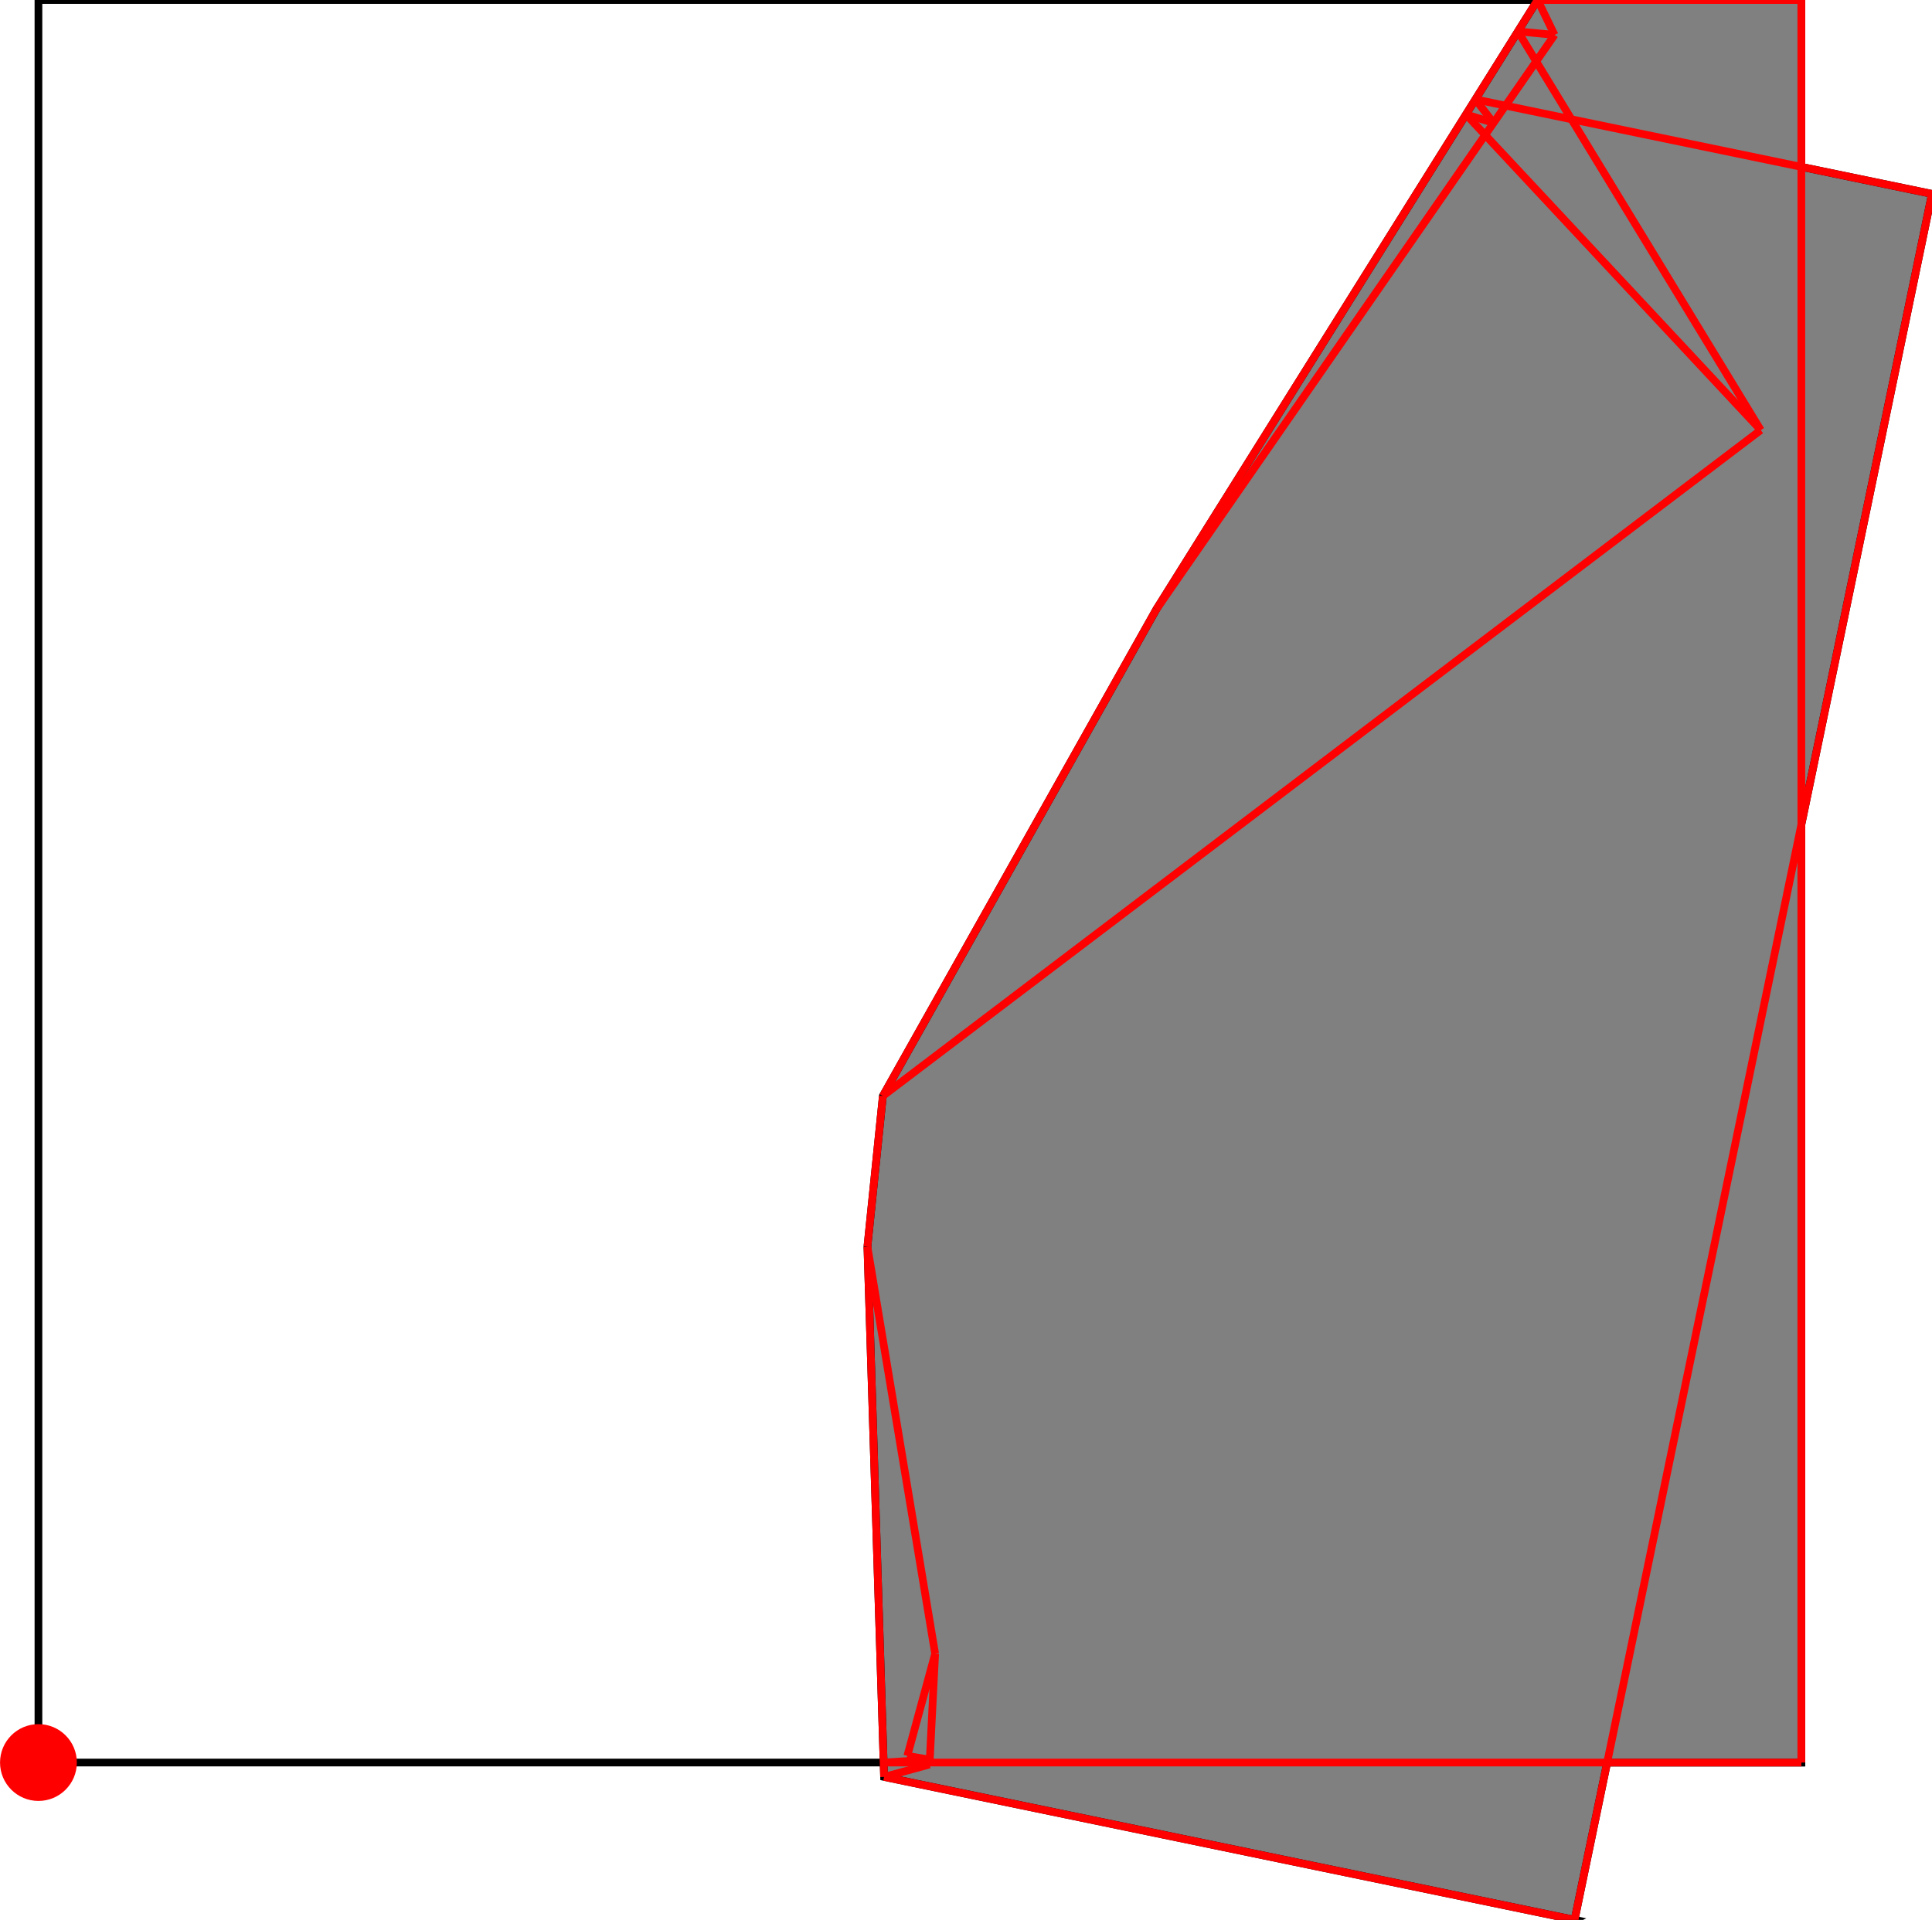 <?xml version="1.0" encoding="UTF-8"?>
<!DOCTYPE svg PUBLIC "-//W3C//DTD SVG 1.1//EN"
    "http://www.w3.org/Graphics/SVG/1.1/DTD/svg11.dtd"><svg xmlns="http://www.w3.org/2000/svg" height="496.978" stroke-opacity="1" viewBox="0 0 500 497" font-size="1" width="500" xmlns:xlink="http://www.w3.org/1999/xlink" stroke="rgb(0,0,0)" version="1.1"><defs></defs><g stroke-linejoin="miter" stroke-opacity="1.0" fill-opacity="0.0" stroke="rgb(0,0,0)" stroke-width="1.994" fill="rgb(0,0,0)" stroke-linecap="butt" stroke-miterlimit="10.0"><path d="M 466.199,456.26 l -0,-456.26 h -456.26 l -0,456.26 Z"/></g><g stroke-linejoin="miter" stroke-opacity="1.0" fill-opacity="1.0" stroke="rgb(0,0,0)" stroke-width="1.994" fill="rgb(128,128,128)" stroke-linecap="butt" stroke-miterlimit="10.0"><path d="M 407.512,496.978 l 8.429,-40.719 h 50.259 v -242.787 l 33.801,-163.282 l -33.801,-6.997 v -43.194 h -68.265 l -98.692,157.775 l -70.758,125.933 l -3.996,39.019 l 4.309,137.257 l 178.715,36.995 Z"/></g><g stroke-linejoin="miter" stroke-opacity="1.0" fill-opacity="1.0" stroke="rgb(0,0,0)" stroke-width="0.0" fill="rgb(255,0,0)" stroke-linecap="butt" stroke-miterlimit="10.0"><path d="M 19.879,456.26 c 0,-5.489 -4.45,-9.94 -9.94 -9.94c -5.489,-0 -9.94,4.45 -9.94 9.94c -0,5.489 4.45,9.94 9.94 9.94c 5.489,0 9.94,-4.45 9.94 -9.94Z"/></g><g stroke-linejoin="miter" stroke-opacity="1.0" fill-opacity="0.0" stroke="rgb(255,0,0)" stroke-width="1.994" fill="rgb(0,0,0)" stroke-linecap="butt" stroke-miterlimit="10.0"><path d="M 386.534,31.819 l -7.133,-2.193 "/></g><g stroke-linejoin="miter" stroke-opacity="1.0" fill-opacity="0.0" stroke="rgb(255,0,0)" stroke-width="1.994" fill="rgb(0,0,0)" stroke-linecap="butt" stroke-miterlimit="10.0"><path d="M 500,50.191 l -118.161,-24.46 "/></g><g stroke-linejoin="miter" stroke-opacity="1.0" fill-opacity="0.0" stroke="rgb(255,0,0)" stroke-width="1.994" fill="rgb(0,0,0)" stroke-linecap="butt" stroke-miterlimit="10.0"><path d="M 402.328,9.031 l -9.483,-0.895 "/></g><g stroke-linejoin="miter" stroke-opacity="1.0" fill-opacity="0.0" stroke="rgb(255,0,0)" stroke-width="1.994" fill="rgb(0,0,0)" stroke-linecap="butt" stroke-miterlimit="10.0"><path d="M 397.934,0 h 68.265 "/></g><g stroke-linejoin="miter" stroke-opacity="1.0" fill-opacity="0.0" stroke="rgb(255,0,0)" stroke-width="1.994" fill="rgb(0,0,0)" stroke-linecap="butt" stroke-miterlimit="10.0"><path d="M 455.687,111.333 l -76.285,-81.707 "/></g><g stroke-linejoin="miter" stroke-opacity="1.0" fill-opacity="0.0" stroke="rgb(255,0,0)" stroke-width="1.994" fill="rgb(0,0,0)" stroke-linecap="butt" stroke-miterlimit="10.0"><path d="M 386.534,31.819 l -4.696,-6.089 "/></g><g stroke-linejoin="miter" stroke-opacity="1.0" fill-opacity="0.0" stroke="rgb(255,0,0)" stroke-width="1.994" fill="rgb(0,0,0)" stroke-linecap="butt" stroke-miterlimit="10.0"><path d="M 455.687,111.333 l -62.842,-103.198 "/></g><g stroke-linejoin="miter" stroke-opacity="1.0" fill-opacity="0.0" stroke="rgb(255,0,0)" stroke-width="1.994" fill="rgb(0,0,0)" stroke-linecap="butt" stroke-miterlimit="10.0"><path d="M 402.328,9.031 l -4.394,-9.031 "/></g><g stroke-linejoin="miter" stroke-opacity="1.0" fill-opacity="0.0" stroke="rgb(255,0,0)" stroke-width="1.994" fill="rgb(0,0,0)" stroke-linecap="butt" stroke-miterlimit="10.0"><path d="M 240.565,456.765 l -5.753,-2.217 "/></g><g stroke-linejoin="miter" stroke-opacity="1.0" fill-opacity="0.0" stroke="rgb(255,0,0)" stroke-width="1.994" fill="rgb(0,0,0)" stroke-linecap="butt" stroke-miterlimit="10.0"><path d="M 407.512,496.978 l -178.715,-36.995 "/></g><g stroke-linejoin="miter" stroke-opacity="1.0" fill-opacity="0.0" stroke="rgb(255,0,0)" stroke-width="1.994" fill="rgb(0,0,0)" stroke-linecap="butt" stroke-miterlimit="10.0"><path d="M 242.013,428.091 l -17.526,-105.365 "/></g><g stroke-linejoin="miter" stroke-opacity="1.0" fill-opacity="0.0" stroke="rgb(255,0,0)" stroke-width="1.994" fill="rgb(0,0,0)" stroke-linecap="butt" stroke-miterlimit="10.0"><path d="M 240.629,455.509 l -5.817,-0.961 "/></g><g stroke-linejoin="miter" stroke-opacity="1.0" fill-opacity="0.0" stroke="rgb(255,0,0)" stroke-width="1.994" fill="rgb(0,0,0)" stroke-linecap="butt" stroke-miterlimit="10.0"><path d="M 228.796,459.983 l -4.309,-137.257 "/></g><g stroke-linejoin="miter" stroke-opacity="1.0" fill-opacity="0.0" stroke="rgb(255,0,0)" stroke-width="1.994" fill="rgb(0,0,0)" stroke-linecap="butt" stroke-miterlimit="10.0"><path d="M 228.483,283.707 l 227.203,-172.374 "/></g><g stroke-linejoin="miter" stroke-opacity="1.0" fill-opacity="0.0" stroke="rgb(255,0,0)" stroke-width="1.994" fill="rgb(0,0,0)" stroke-linecap="butt" stroke-miterlimit="10.0"><path d="M 466.199,456.26 v -456.26 "/></g><g stroke-linejoin="miter" stroke-opacity="1.0" fill-opacity="0.0" stroke="rgb(255,0,0)" stroke-width="1.994" fill="rgb(0,0,0)" stroke-linecap="butt" stroke-miterlimit="10.0"><path d="M 228.679,456.26 h 237.52 "/></g><g stroke-linejoin="miter" stroke-opacity="1.0" fill-opacity="0.0" stroke="rgb(255,0,0)" stroke-width="1.994" fill="rgb(0,0,0)" stroke-linecap="butt" stroke-miterlimit="10.0"><path d="M 240.565,456.765 l 1.448,-28.674 "/></g><g stroke-linejoin="miter" stroke-opacity="1.0" fill-opacity="0.0" stroke="rgb(255,0,0)" stroke-width="1.994" fill="rgb(0,0,0)" stroke-linecap="butt" stroke-miterlimit="10.0"><path d="M 228.679,456.26 l 11.949,-0.751 "/></g><g stroke-linejoin="miter" stroke-opacity="1.0" fill-opacity="0.0" stroke="rgb(255,0,0)" stroke-width="1.994" fill="rgb(0,0,0)" stroke-linecap="butt" stroke-miterlimit="10.0"><path d="M 224.487,322.726 l 3.996,-39.019 "/></g><g stroke-linejoin="miter" stroke-opacity="1.0" fill-opacity="0.0" stroke="rgb(255,0,0)" stroke-width="1.994" fill="rgb(0,0,0)" stroke-linecap="butt" stroke-miterlimit="10.0"><path d="M 299.241,157.775 l 103.087,-148.744 "/></g><g stroke-linejoin="miter" stroke-opacity="1.0" fill-opacity="0.0" stroke="rgb(255,0,0)" stroke-width="1.994" fill="rgb(0,0,0)" stroke-linecap="butt" stroke-miterlimit="10.0"><path d="M 299.241,157.775 l 98.692,-157.775 "/></g><g stroke-linejoin="miter" stroke-opacity="1.0" fill-opacity="0.0" stroke="rgb(255,0,0)" stroke-width="1.994" fill="rgb(0,0,0)" stroke-linecap="butt" stroke-miterlimit="10.0"><path d="M 228.483,283.707 l 70.758,-125.933 "/></g><g stroke-linejoin="miter" stroke-opacity="1.0" fill-opacity="0.0" stroke="rgb(255,0,0)" stroke-width="1.994" fill="rgb(0,0,0)" stroke-linecap="butt" stroke-miterlimit="10.0"><path d="M 234.812,454.548 l 7.201,-26.457 "/></g><g stroke-linejoin="miter" stroke-opacity="1.0" fill-opacity="0.0" stroke="rgb(255,0,0)" stroke-width="1.994" fill="rgb(0,0,0)" stroke-linecap="butt" stroke-miterlimit="10.0"><path d="M 228.796,459.983 l 11.769,-3.218 "/></g><g stroke-linejoin="miter" stroke-opacity="1.0" fill-opacity="0.0" stroke="rgb(255,0,0)" stroke-width="1.994" fill="rgb(0,0,0)" stroke-linecap="butt" stroke-miterlimit="10.0"><path d="M 407.512,496.978 l 92.489,-446.787 "/></g></svg>